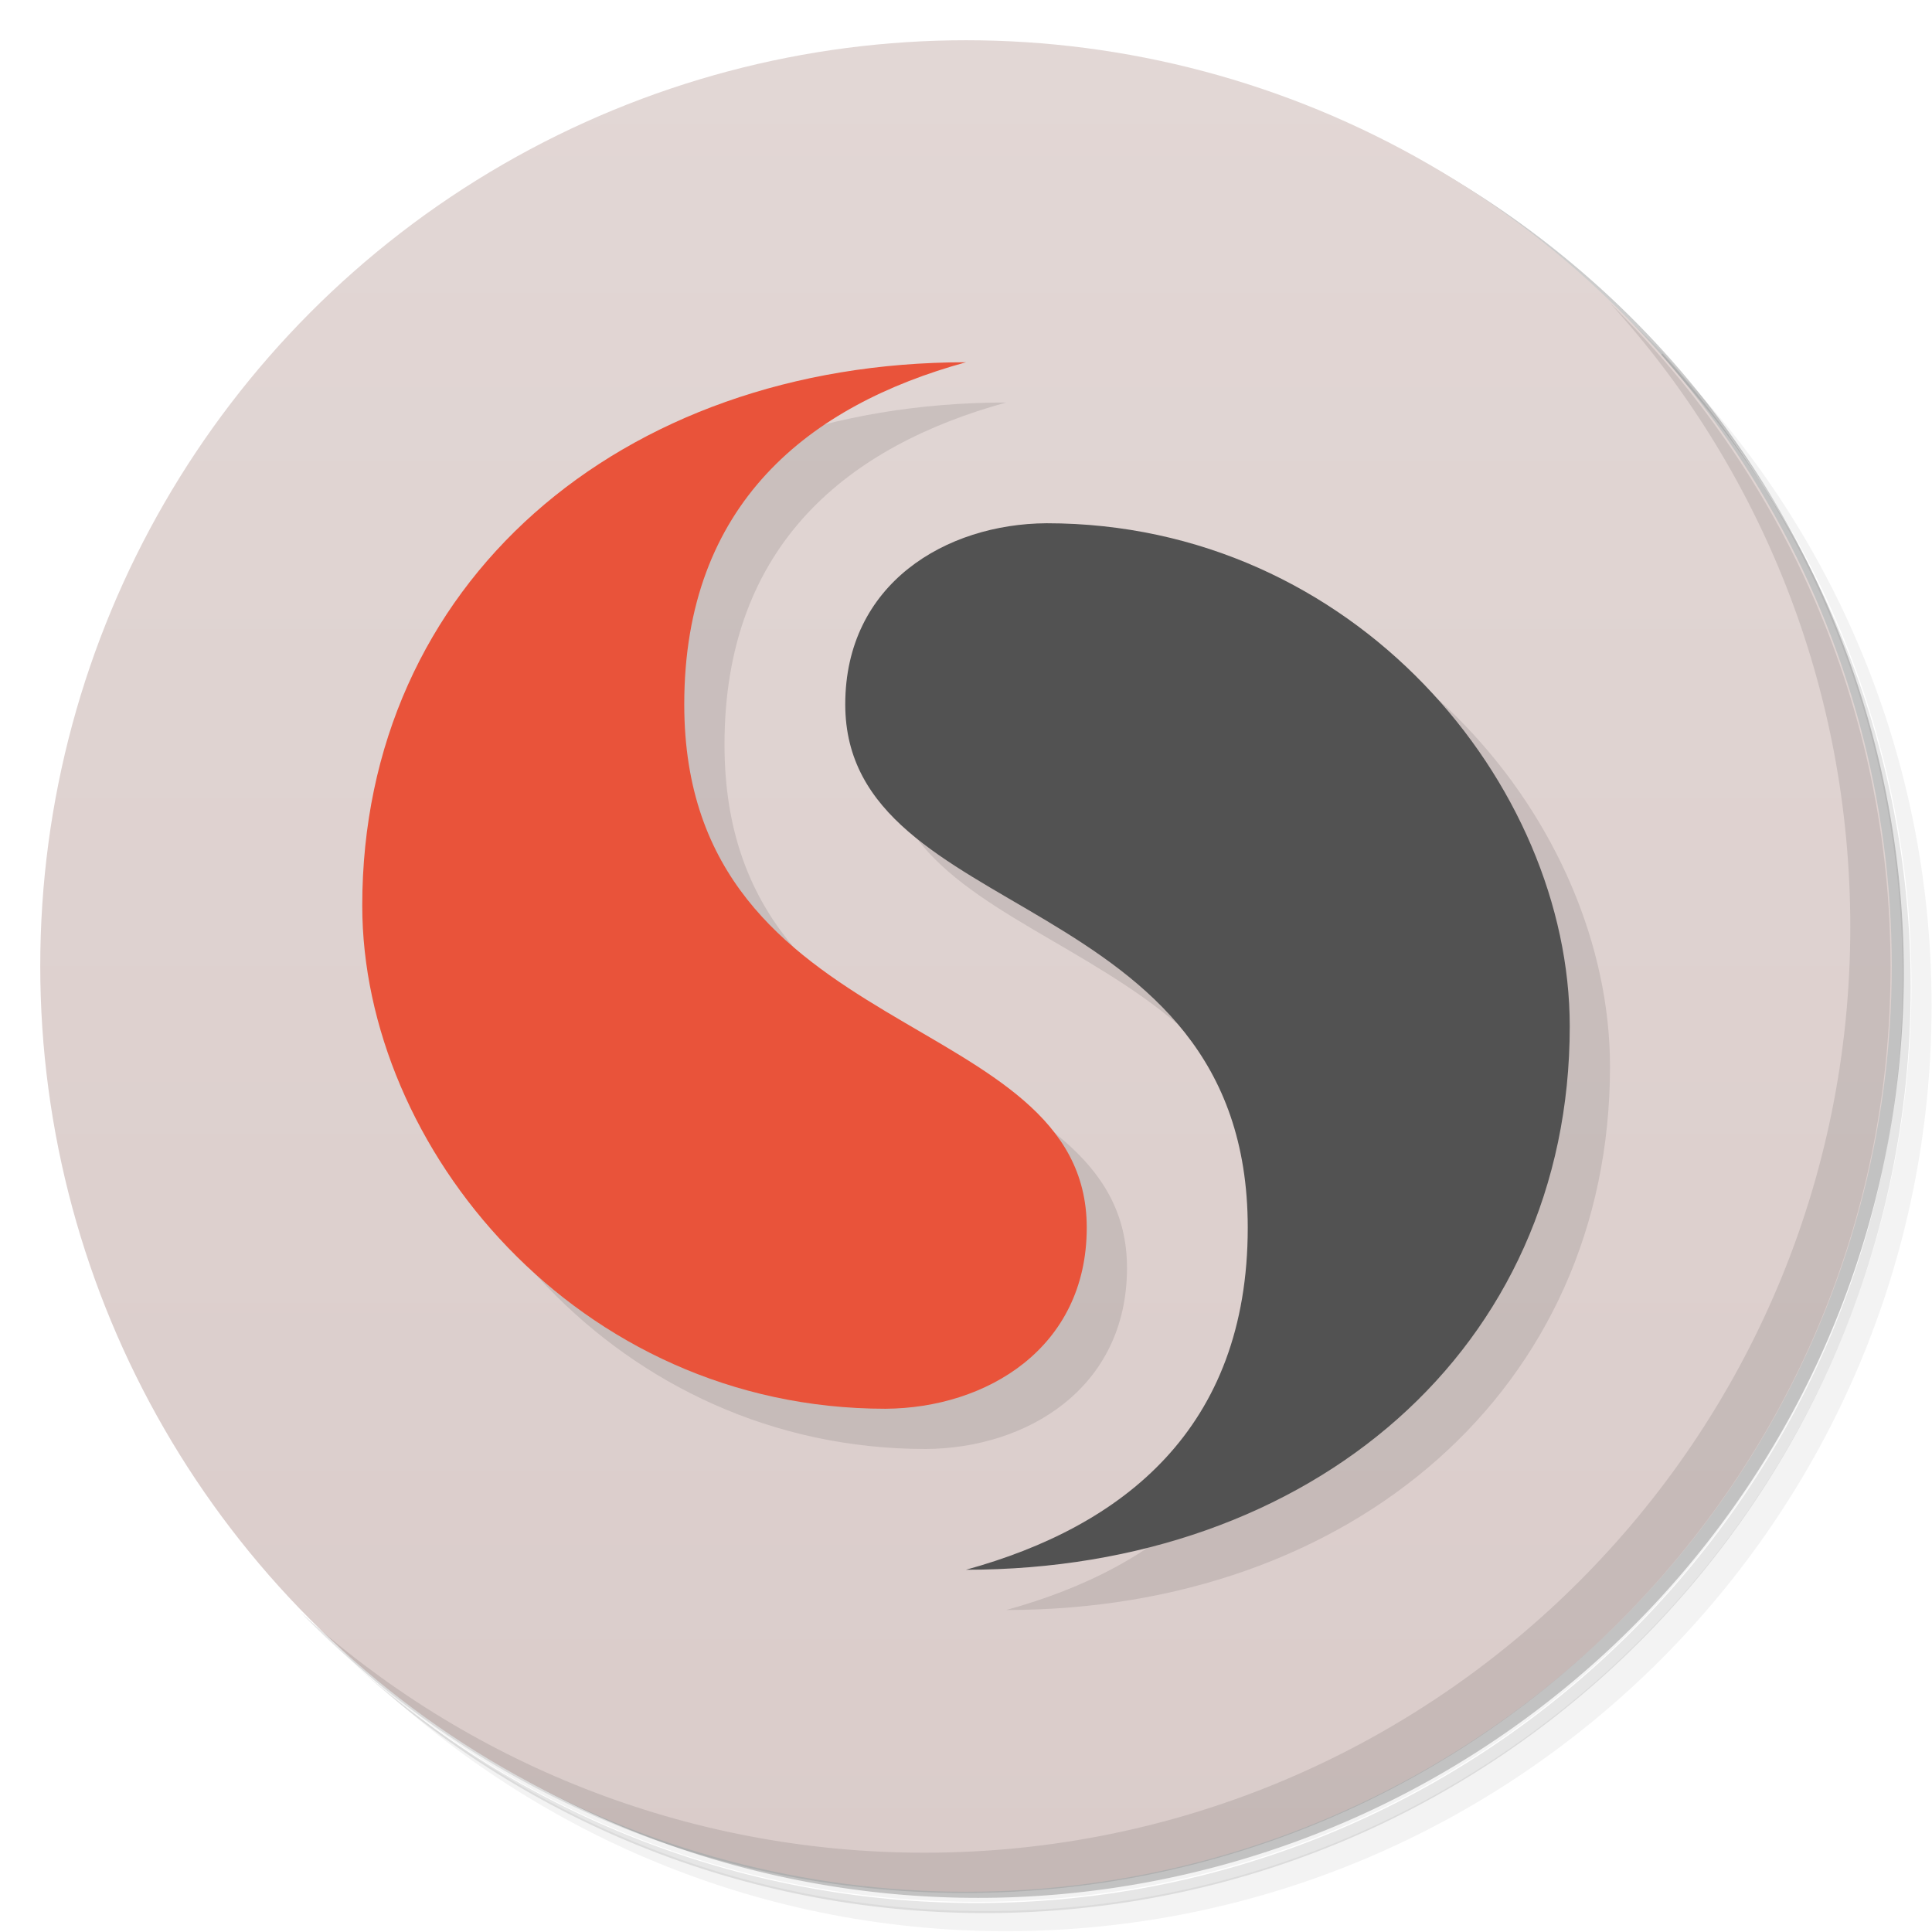 <svg version="1.1" viewBox="0 0 48 48" xmlns="http://www.w3.org/2000/svg">
 <defs>
  <linearGradient id="bg" x2="0" y1="1" y2="47" gradientUnits="userSpaceOnUse">
   <stop style="stop-color:#e2d7d5" offset="0"/>
   <stop style="stop-color:#daccca" offset="1"/>
  </linearGradient>
 </defs>
 <path d="m36.3 5c5.86 4.06 9.69 10.8 9.69 18.5 0 12.4-10.1 22.5-22.5 22.5-7.67 0-14.4-3.83-18.5-9.69 1.04 1.82 2.31 3.5 3.78 4.97 4.08 3.71 9.51 5.97 15.5 5.97 12.7 0 23-10.3 23-23 0-5.95-2.26-11.4-5.97-15.5-1.47-1.48-3.15-2.74-4.97-3.78zm4.97 3.78c3.85 4.11 6.22 9.64 6.22 15.7 0 12.7-10.3 23-23 23-6.08 0-11.6-2.36-15.7-6.22 4.16 4.14 9.88 6.72 16.2 6.72 12.7 0 23-10.3 23-23 0-6.34-2.58-12.1-6.72-16.2z" style="opacity:.05"/>
 <path d="m41.3 8.78c3.71 4.08 5.97 9.51 5.97 15.5 0 12.7-10.3 23-23 23-5.95 0-11.4-2.26-15.5-5.97 4.11 3.85 9.64 6.22 15.7 6.22 12.7 0 23-10.3 23-23 0-6.08-2.36-11.6-6.22-15.7z" style="opacity:.1"/>
 <path d="m31.2 2.38c8.62 3.15 14.8 11.4 14.8 21.1 0 12.4-10.1 22.5-22.5 22.5-9.71 0-18-6.14-21.1-14.8a23 23 0 0044.9-7 23 23 0 00-16-21.9z" style="opacity:.2"/>
 <circle cx="24" cy="24" r="23" style="fill:url(#bg)"/>
 <path d="m40 7.53c3.71 4.08 5.97 9.51 5.97 15.5 0 12.7-10.3 23-23 23-5.95 0-11.4-2.26-15.5-5.97 4.18 4.29 10 6.97 16.5 6.97 12.7 0 23-10.3 23-23 0-6.46-2.68-12.3-6.97-16.5z" style="opacity:.1"/>
 <path d="m25 10c-8.6 0-15 5.5-15 13.5 0 6 5.33 12.5 13 12.5 2.5-.015 5-1.5 5-4.5 0-5.5-10-4.5-10-13 0-5 3.11-7.43 7-8.5zm2 4c-2.5.015-5 1.5-5 4.5 0 5.5 10 4.5 10 13 0 5-3.11 7.43-7 8.5 8.6 0 15-5.5 15-13.5 0-6-5.33-12.5-13-12.5z" style="opacity:.1"/>
 <path d="m26 13c-2.5.015-5 1.5-5 4.5 0 5.5 10 4.5 10 13 0 5-3.11 7.43-7 8.5 8.6 0 15-5.5 15-13.5 0-6-5.33-12.5-13-12.5z" style="fill:#525252"/>
 <path d="m22 35c2.5-.015 5-1.5 5-4.5 0-5.5-10-4.5-10-13 0-5 3.11-7.43 7-8.5-8.6 0-15 5.5-15 13.5 0 6 5.33 12.5 13 12.5z" style="fill:#e9533a"/>
</svg>
